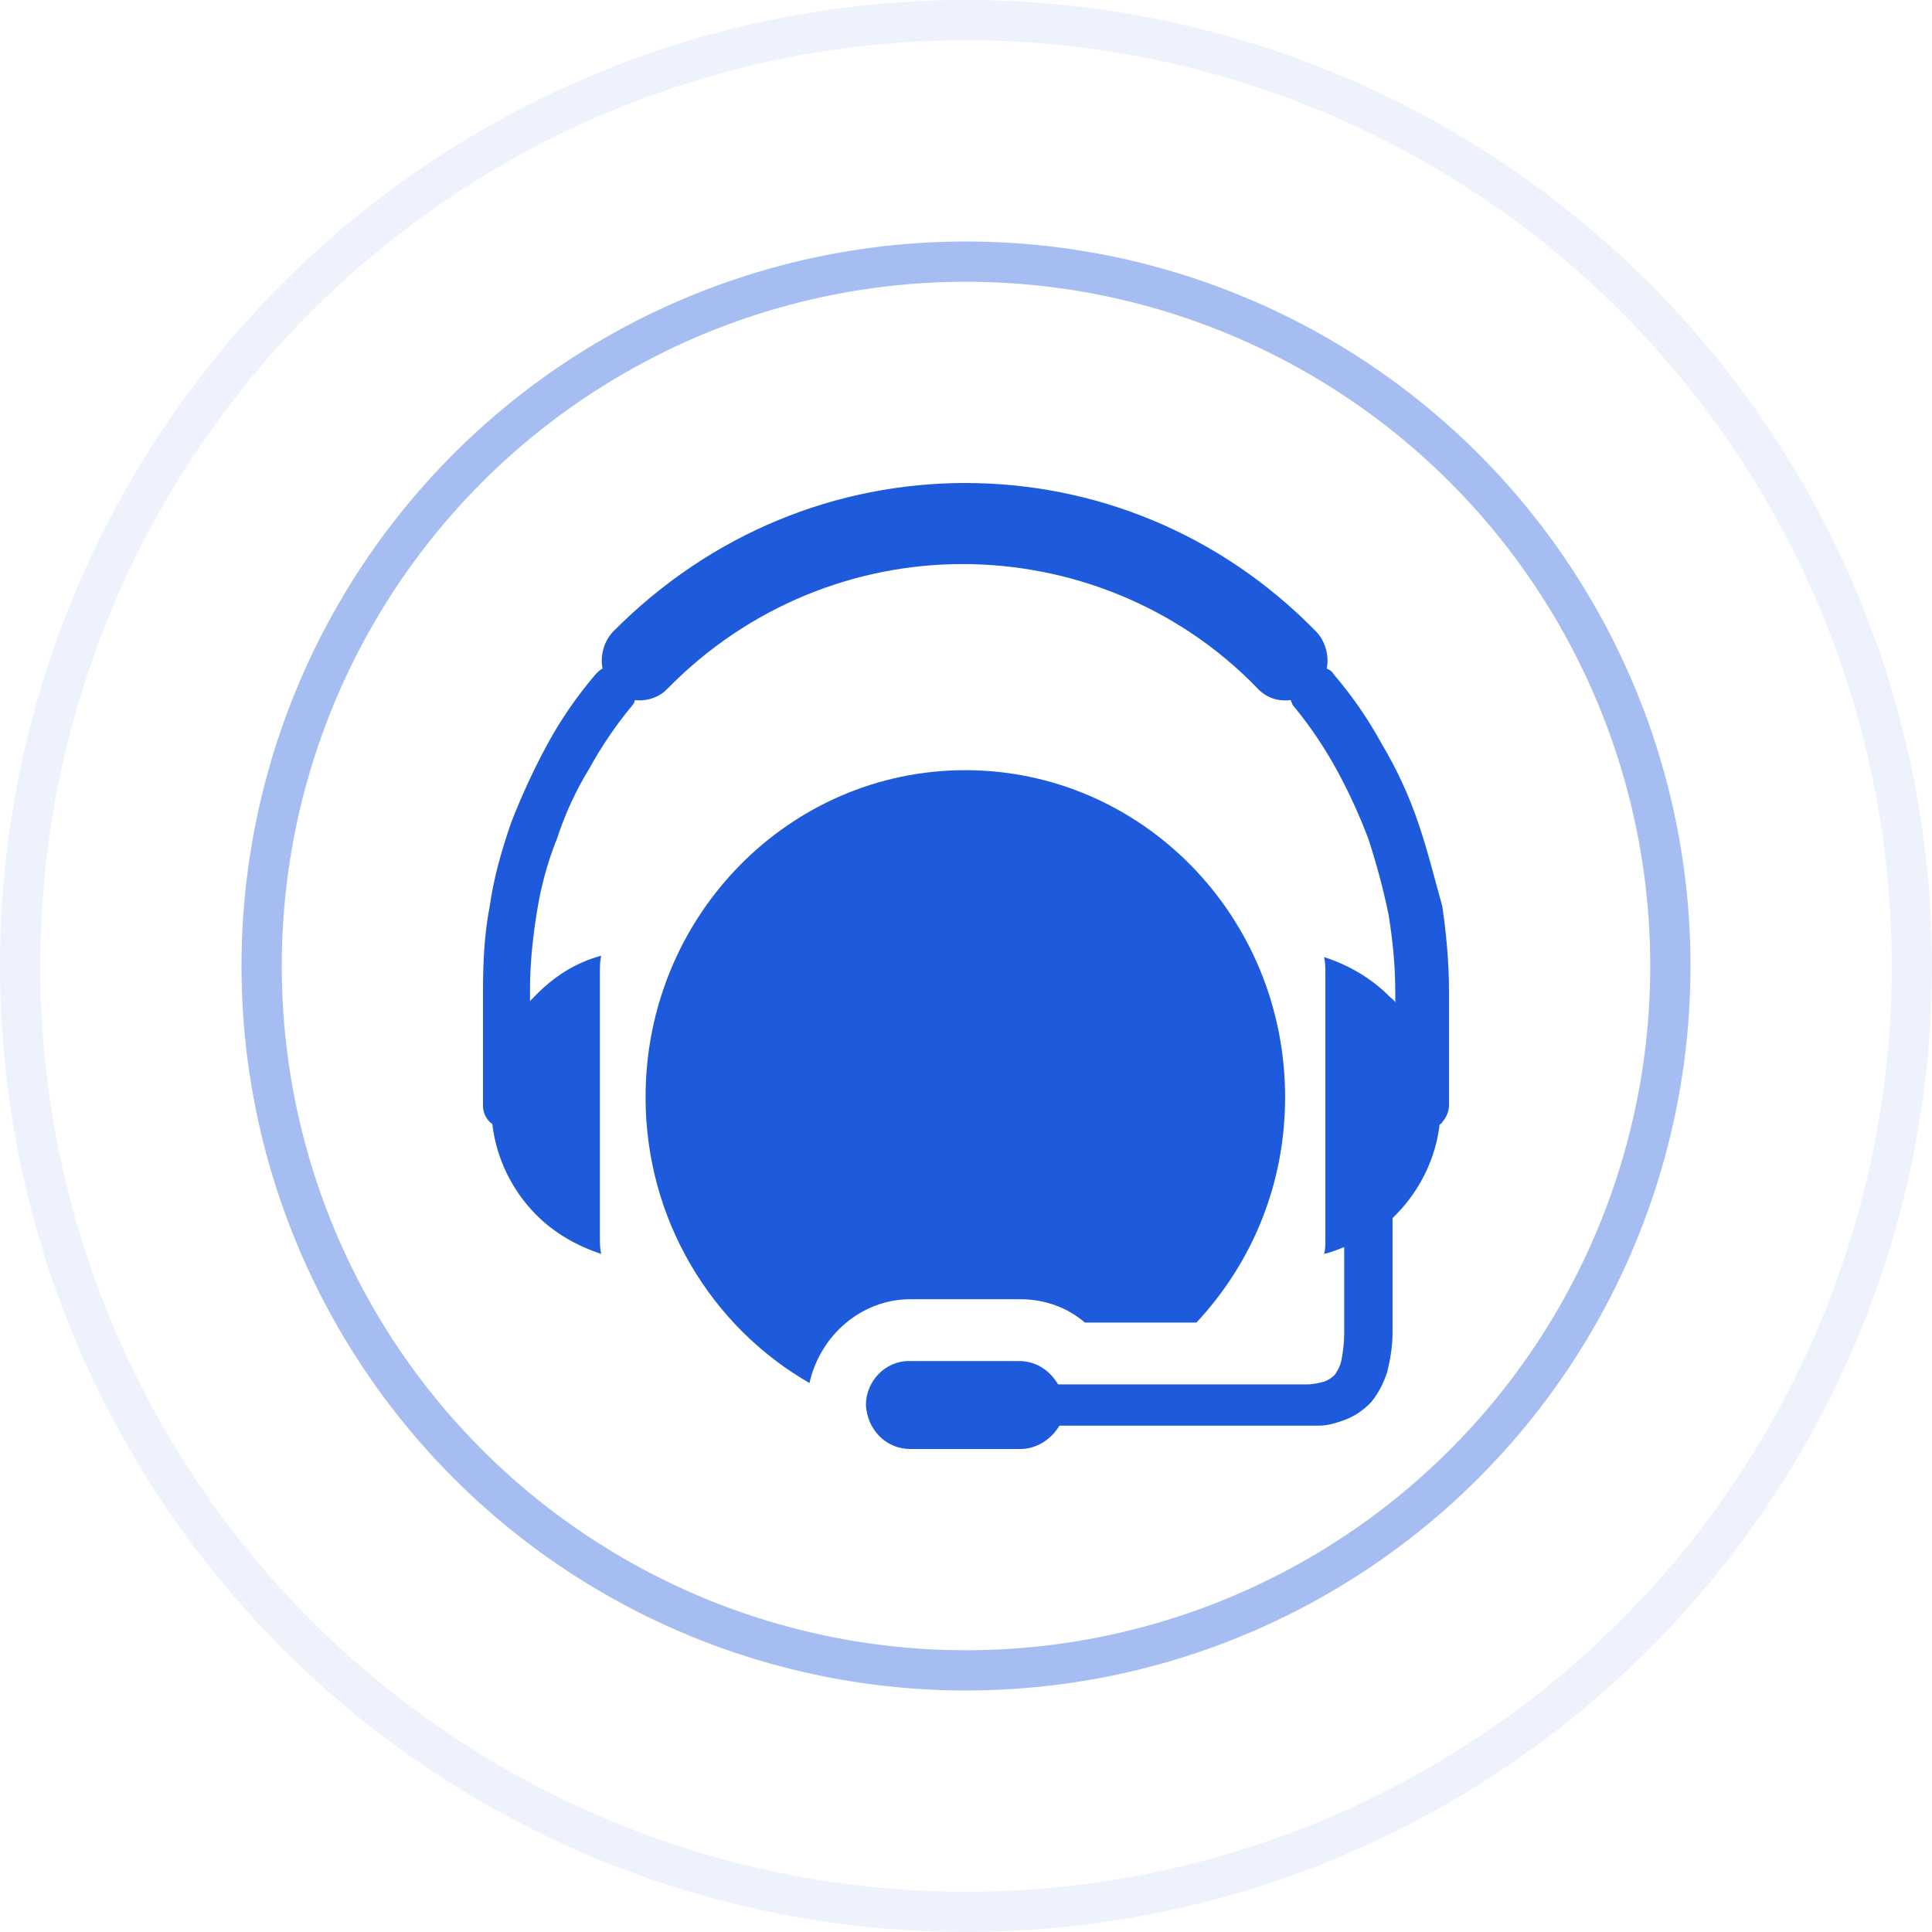 <?xml version="1.0" encoding="UTF-8"?>
<svg width="48px" height="48px" viewBox="0 0 48 48" version="1.1" xmlns="http://www.w3.org/2000/svg" xmlns:xlink="http://www.w3.org/1999/xlink">
    <!-- Generator: Sketch 52.1 (67048) - http://www.bohemiancoding.com/sketch -->
    <title>Icon</title>
    <desc>Created with Sketch.</desc>
    <g id="Page-1" stroke="none" stroke-width="1" fill="none" fill-rule="evenodd">
        <g id="Index---Already-Logged-In---Personal-Center" transform="translate(-1218, -67)">
            <g id="Personal-Center">
                <g id="Main-Menu" transform="translate(909, 45)">
                    <g id="Top-Bar">
                        <g id="Account-Information" transform="translate(30, 22)">
                            <g id="Customer-Service" transform="translate(262, 0)">
                                <g id="Icon" transform="translate(17, 0)">
                                    <circle id="Circle" stroke="#1E5ADC" opacity="0.08" cx="24" cy="24" r="23.5"></circle>
                                    <circle id="Circle" stroke="#1E5ADC" opacity="0.4" cx="24" cy="24" r="17.5"></circle>
                                    <path d="M25.352,32.279 L22.615,32.279 C21.413,32.279 20.378,33.166 20.111,34.361 C17.675,32.962 16.039,30.299 16.039,27.26 C16.039,22.754 19.611,19.135 23.983,19.135 C28.356,19.135 31.928,22.754 31.928,27.26 C31.928,29.445 31.093,31.391 29.725,32.859 L26.954,32.859 C26.52,32.484 25.953,32.279 25.352,32.279 Z M12.234,27.943 C12.234,27.909 12.2,27.909 12.167,27.875 C12.067,27.772 12,27.636 12,27.465 L12,24.632 C12,23.915 12.033,23.198 12.167,22.515 C12.267,21.798 12.467,21.115 12.701,20.432 C12.968,19.75 13.268,19.101 13.602,18.486 C13.936,17.872 14.337,17.292 14.804,16.745 C14.871,16.677 14.904,16.643 14.971,16.609 C14.904,16.302 15.004,15.926 15.238,15.687 C17.675,13.229 20.812,12 23.983,12 C27.154,12 30.292,13.229 32.695,15.687 C32.929,15.926 33.029,16.302 32.962,16.609 C33.029,16.643 33.096,16.677 33.129,16.745 C33.597,17.292 33.997,17.872 34.331,18.486 C34.698,19.101 34.999,19.75 35.232,20.432 C35.466,21.115 35.633,21.798 35.833,22.515 C35.933,23.198 36,23.915 36,24.632 L36,27.465 C36,27.602 35.933,27.772 35.833,27.875 C35.833,27.909 35.8,27.909 35.766,27.943 C35.666,28.797 35.266,29.582 34.698,30.162 C34.665,30.196 34.631,30.23 34.598,30.265 L34.598,30.367 L34.598,33.098 C34.598,33.474 34.531,33.815 34.465,34.088 C34.364,34.395 34.231,34.634 34.064,34.839 C33.864,35.044 33.663,35.181 33.396,35.283 C33.196,35.351 32.996,35.42 32.762,35.42 L32.529,35.42 L26.32,35.42 C26.12,35.761 25.752,36 25.352,36 L22.615,36 C22.014,36 21.547,35.522 21.513,34.908 C21.513,34.327 21.981,33.815 22.581,33.815 L25.318,33.815 C25.752,33.815 26.086,34.054 26.287,34.395 L32.428,34.395 L32.462,34.395 C32.629,34.395 32.762,34.361 32.896,34.327 C32.996,34.293 33.096,34.225 33.163,34.156 C33.229,34.054 33.296,33.952 33.33,33.781 C33.363,33.61 33.396,33.371 33.396,33.132 L33.396,30.982 C33.229,31.05 33.063,31.118 32.896,31.152 C32.929,31.05 32.929,30.913 32.929,30.777 L32.929,24.188 C32.929,24.051 32.929,23.915 32.896,23.778 C33.53,23.983 34.097,24.324 34.531,24.768 C34.565,24.802 34.631,24.836 34.665,24.905 L34.665,24.632 C34.665,23.983 34.598,23.334 34.498,22.72 C34.364,22.071 34.197,21.457 33.997,20.842 C33.764,20.228 33.497,19.647 33.196,19.101 C32.896,18.555 32.529,18.009 32.128,17.531 C32.095,17.496 32.095,17.428 32.061,17.394 C31.794,17.428 31.494,17.36 31.26,17.121 C29.257,15.038 26.554,14.014 23.917,14.014 C21.28,14.014 18.609,15.038 16.573,17.121 C16.373,17.326 16.072,17.428 15.772,17.394 C15.772,17.428 15.739,17.496 15.705,17.531 C15.305,18.009 14.937,18.555 14.637,19.101 C14.303,19.647 14.036,20.228 13.836,20.842 C13.602,21.422 13.435,22.037 13.335,22.686 C13.235,23.3 13.168,23.949 13.168,24.597 L13.168,24.871 C13.202,24.836 13.268,24.768 13.302,24.734 C13.769,24.256 14.303,23.915 14.937,23.744 C14.904,23.881 14.904,24.017 14.904,24.154 L14.904,30.777 C14.904,30.879 14.904,31.016 14.937,31.152 C14.303,30.947 13.736,30.606 13.302,30.162 C12.734,29.582 12.334,28.797 12.234,27.943 Z" id="Support" fill="#1E5ADC" fill-rule="nonzero"></path>
                                </g>
                            </g>
                        </g>
                    </g>
                </g>
            </g>
        </g>
    </g>
</svg>